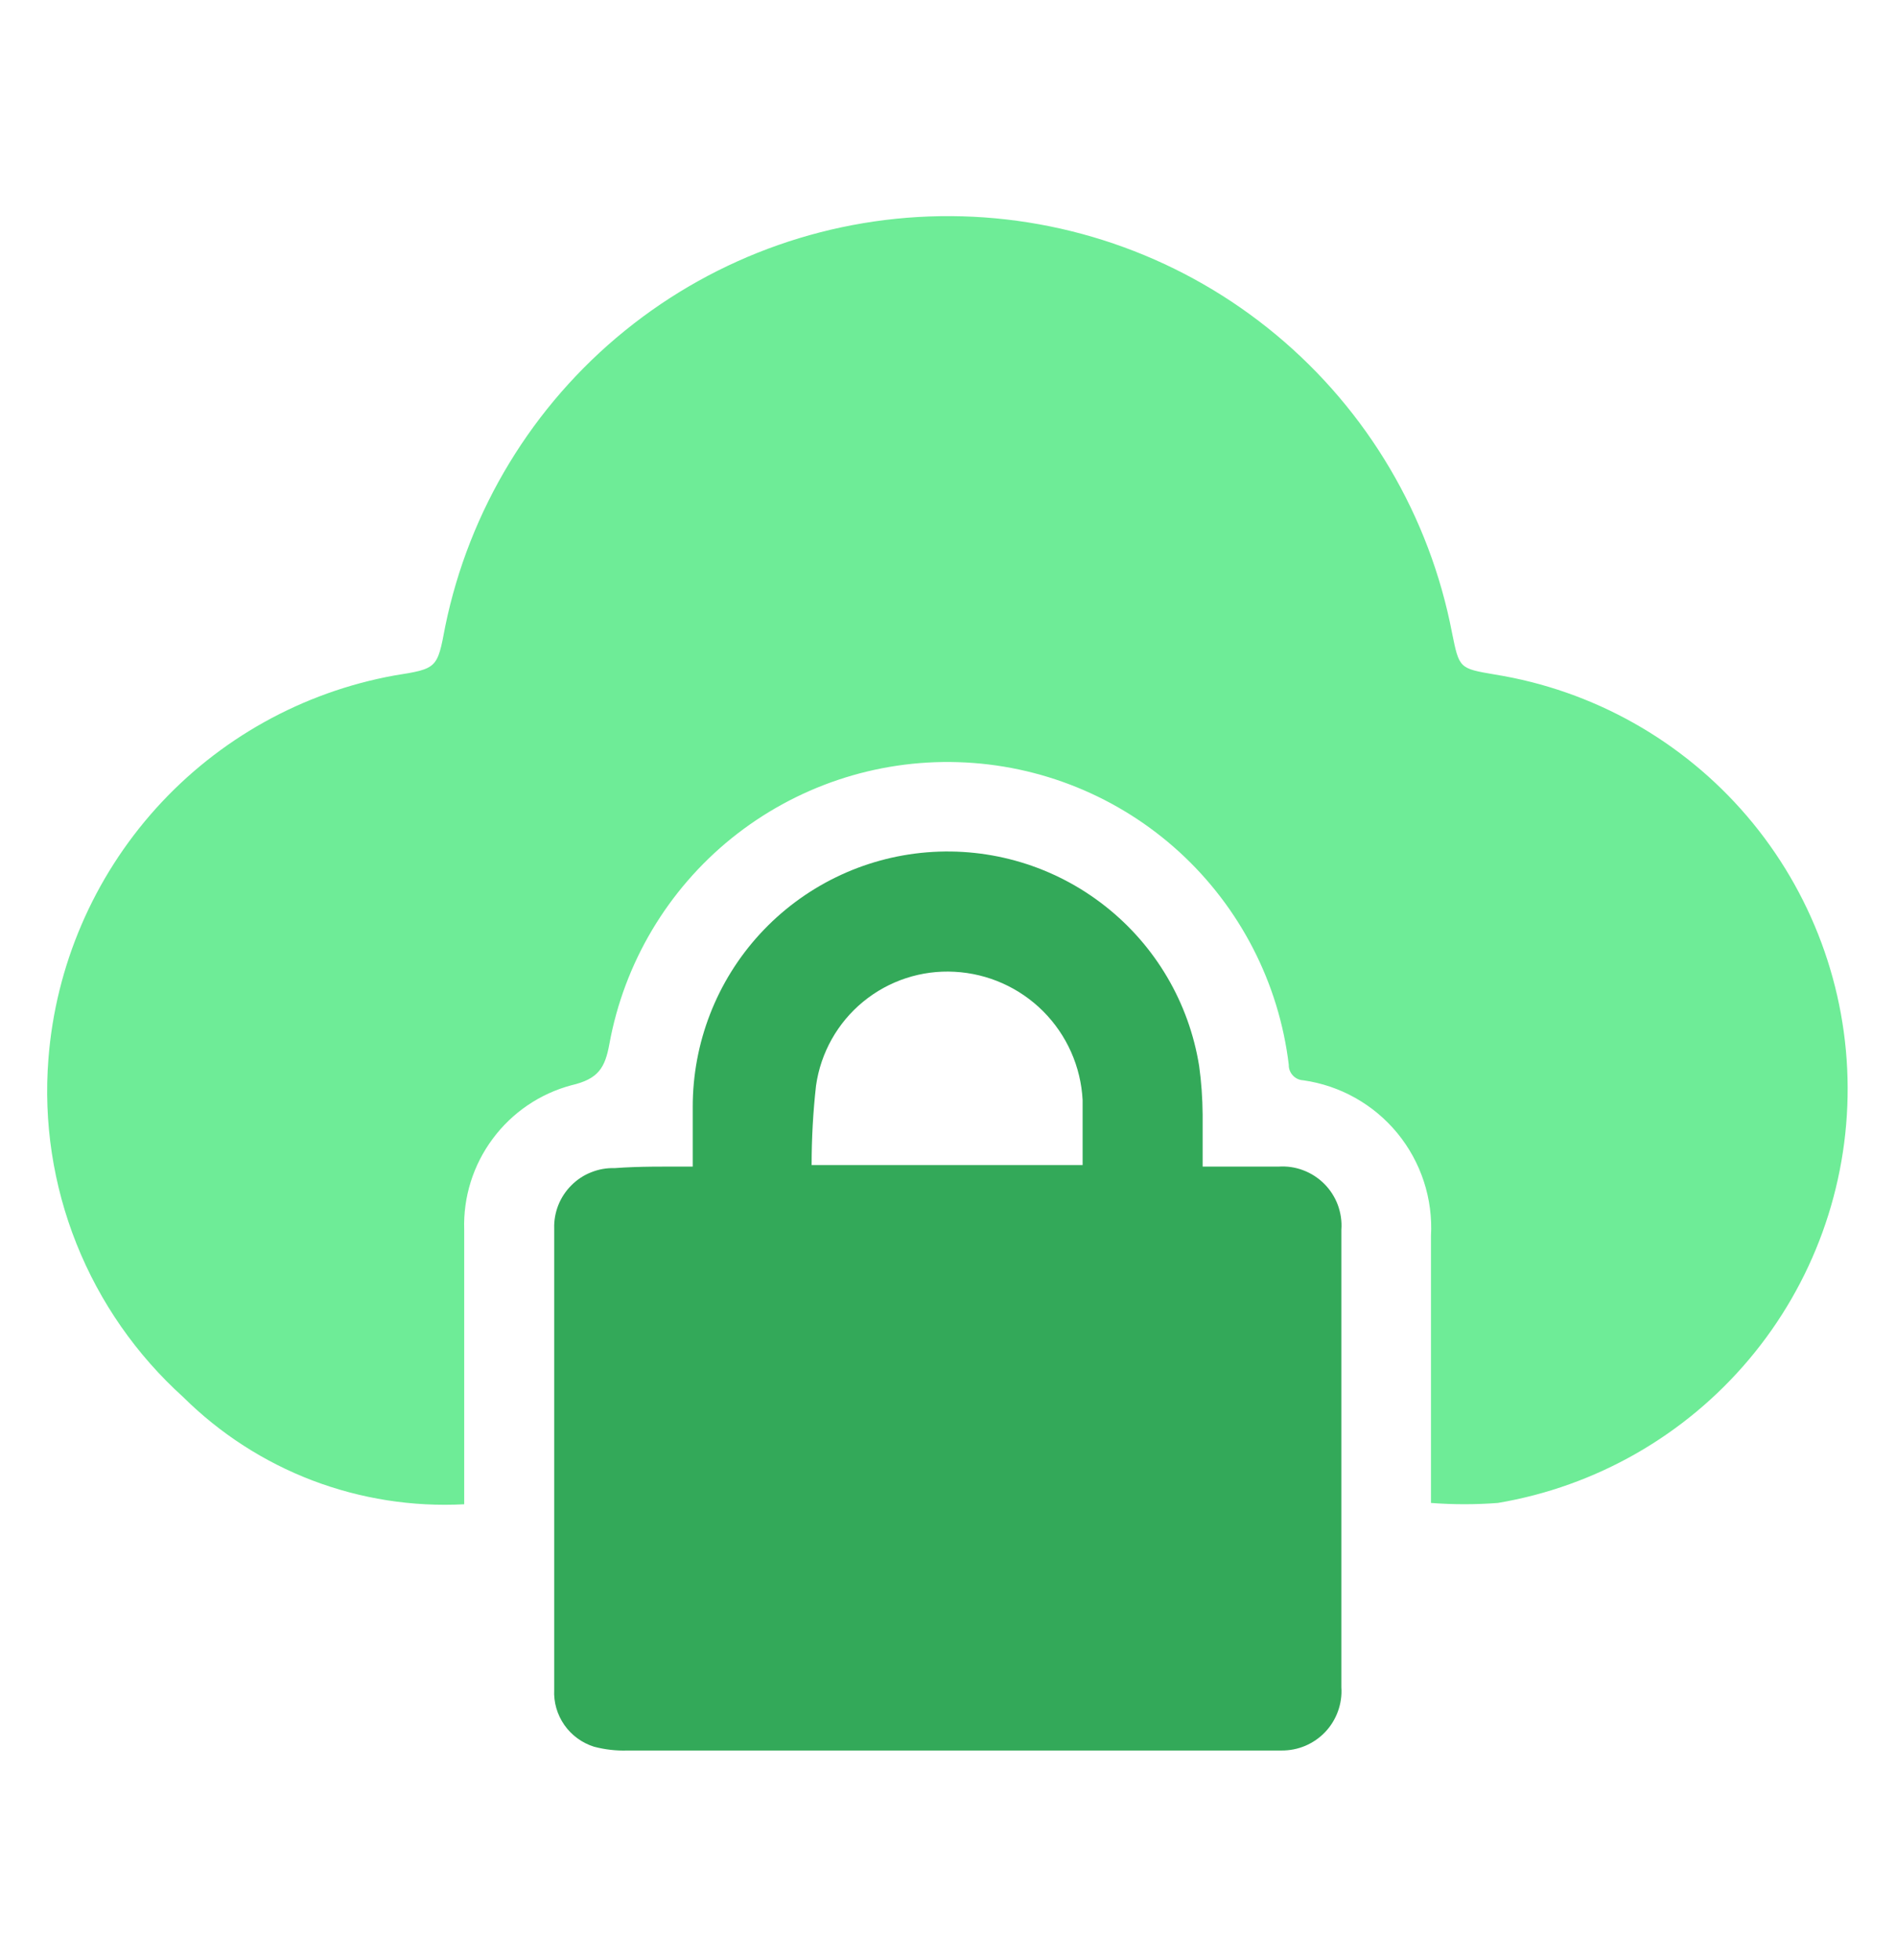 <svg xmlns="http://www.w3.org/2000/svg" width="30" height="31" viewBox="0 0 30 31" fill="none">
  <path d="M7.345 23.789C6.526 23.832 5.708 23.703 4.942 23.412C4.177 23.12 3.481 22.671 2.899 22.094C2.158 21.425 1.58 20.596 1.21 19.669C0.84 18.742 0.688 17.743 0.766 16.748C0.88 15.274 1.48 13.88 2.47 12.782C3.46 11.685 4.786 10.946 6.241 10.682C6.919 10.574 6.919 10.574 7.045 9.905C7.423 8.064 8.428 6.412 9.888 5.229C11.348 4.046 13.173 3.406 15.052 3.418C16.93 3.43 18.747 4.093 20.192 5.295C21.637 6.496 22.62 8.161 22.975 10.007C23.089 10.571 23.089 10.571 23.653 10.667C25.206 10.917 26.62 11.711 27.643 12.907C28.665 14.103 29.23 15.623 29.235 17.197C29.241 18.77 28.688 20.295 27.674 21.498C26.66 22.702 25.252 23.506 23.701 23.768C23.348 23.795 22.994 23.795 22.642 23.768V23.447C22.642 22.142 22.642 20.837 22.642 19.547C22.675 18.957 22.485 18.377 22.111 17.921C21.736 17.465 21.204 17.166 20.62 17.084C20.557 17.081 20.498 17.053 20.456 17.007C20.413 16.961 20.39 16.9 20.392 16.838C20.236 15.546 19.622 14.354 18.663 13.476C17.703 12.598 16.46 12.093 15.16 12.053C13.86 12.012 12.589 12.44 11.576 13.256C10.564 14.073 9.878 15.226 9.643 16.505C9.574 16.886 9.469 17.063 9.043 17.162C8.543 17.295 8.104 17.594 7.796 18.009C7.487 18.424 7.328 18.931 7.345 19.448C7.345 20.771 7.345 22.097 7.345 23.42V23.789Z" fill="#6EEC97"/>
  <path d="M10.961 18.449V17.51C10.959 16.495 11.338 15.516 12.025 14.769C12.712 14.022 13.655 13.561 14.667 13.479C15.679 13.397 16.684 13.699 17.482 14.326C18.281 14.952 18.814 15.857 18.974 16.859C19.009 17.112 19.027 17.368 19.029 17.624C19.029 17.888 19.029 18.152 19.029 18.449C19.451 18.449 19.845 18.449 20.229 18.449C20.362 18.44 20.496 18.459 20.621 18.507C20.746 18.554 20.859 18.627 20.954 18.722C21.048 18.816 21.121 18.93 21.168 19.055C21.214 19.181 21.234 19.314 21.224 19.448C21.224 21.86 21.224 24.272 21.224 26.684C21.233 26.813 21.214 26.942 21.17 27.064C21.126 27.185 21.058 27.296 20.969 27.39C20.88 27.484 20.772 27.558 20.653 27.609C20.534 27.659 20.406 27.684 20.276 27.683H9.927C9.749 27.689 9.571 27.668 9.399 27.623C9.209 27.563 9.044 27.443 8.93 27.28C8.816 27.117 8.759 26.921 8.769 26.723C8.769 24.293 8.769 21.861 8.769 19.427C8.765 19.3 8.788 19.175 8.834 19.058C8.881 18.941 8.951 18.834 9.041 18.745C9.13 18.655 9.236 18.585 9.354 18.539C9.471 18.492 9.596 18.469 9.723 18.473C10.124 18.443 10.53 18.449 10.961 18.449ZM12.842 18.425H17.13C17.13 18.068 17.13 17.732 17.13 17.396C17.102 16.867 16.88 16.368 16.506 15.993C16.132 15.619 15.633 15.396 15.104 15.368C14.58 15.339 14.064 15.508 13.658 15.841C13.252 16.174 12.986 16.648 12.912 17.168C12.865 17.585 12.842 18.005 12.842 18.425Z" fill="#33A959"/>
</svg>